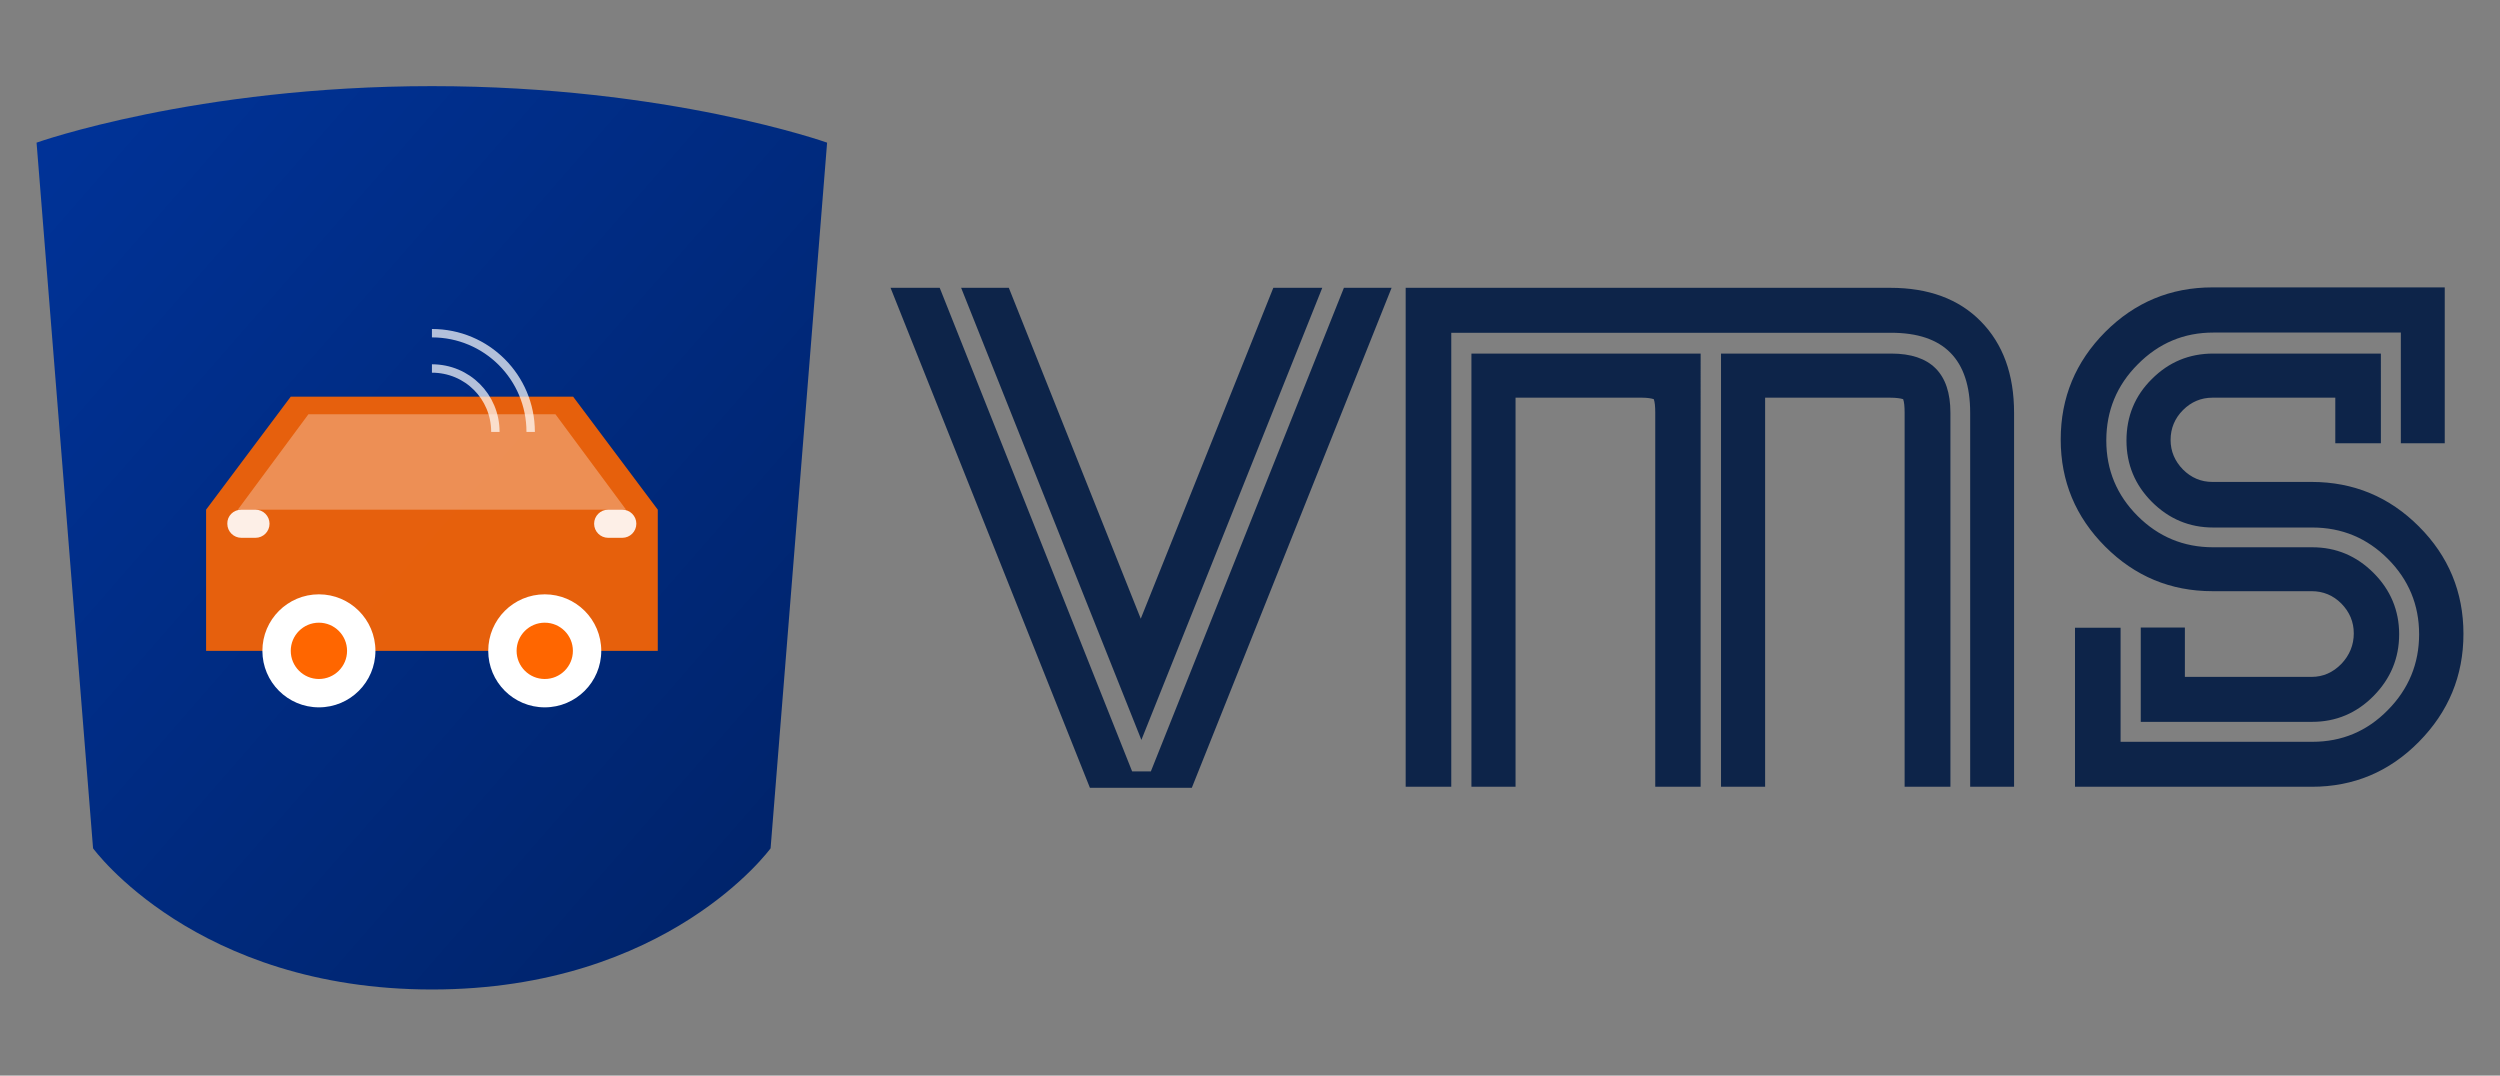 <?xml version="1.0" encoding="utf-8"?>
<!-- Generator: Adobe Illustrator 25.0.0, SVG Export Plug-In . SVG Version: 6.00 Build 0)  -->
<svg version="1.1" id="Layer_1" xmlns="http://www.w3.org/2000/svg" xmlns:xlink="http://www.w3.org/1999/xlink" x="0px" y="0px"
	 viewBox="0 0 1190 512" style="enable-background:new 0 0 1190 512;" xml:space="preserve">
<rect x="0" y="0" width="1190" height="512" fill="#808080" stroke="none"/>
<style type="text/css">
	.st0{fill:url(#SVGID_1_);}
	.st1{opacity:0.9;fill:#FF6600;enable-background:new    ;}
	.st2{fill:#FFFFFF;}
	.st3{fill:#FF6600;}
	.st4{opacity:0.3;fill:#FFFFFF;enable-background:new    ;}
	.st5{opacity:0.9;}
	.st6{opacity:0.7;}
	.st7{fill:none;stroke:#FFFFFF;stroke-width:4;}
	.st8{fill:#0D2449;}
</style>
<g>
	<g>
		
			<linearGradient id="SVGID_1_" gradientUnits="userSpaceOnUse" x1="-40.906" y1="676.522" x2="-40.067" y2="675.682" gradientTransform="matrix(448 0 0 -512 18359 346402.594)">
			<stop  offset="0" style="stop-color:#003399"/>
			<stop  offset="1" style="stop-color:#002266"/>
		</linearGradient>
		<path class="st0" d="M205.6,41c112.5,0,188.1,26.9,188.1,26.9l-26.9,335.9c0,0-48.7,67.2-161.2,67.2S44.3,403.8,44.3,403.8
			L17.4,67.9C17.4,67.9,93,41,205.6,41z"/>
		<path class="st1" d="M98.1,242.6l40.3-53.8h134.4l40.3,53.8v67.2h-215V242.6z"/>
		<g>
			<circle class="st2" cx="151.8" cy="309.8" r="26.9"/>
			<circle class="st2" cx="259.3" cy="309.8" r="26.9"/>
			<circle class="st3" cx="151.8" cy="309.8" r="13.4"/>
			<circle class="st3" cx="259.3" cy="309.8" r="13.4"/>
		</g>
		<path class="st4" d="M146.8,197.2h117.6l33.6,45.4H113.2L146.8,197.2z"/>
		<g class="st5">
			<path class="st2" d="M114.9,242.6h6.7c3.7,0,6.7,3,6.7,6.7l0,0c0,3.7-3,6.7-6.7,6.7h-6.7c-3.7,0-6.7-3-6.7-6.7l0,0
				C108.1,245.6,111.1,242.6,114.9,242.6z"/>
			<path class="st2" d="M289.5,242.6h6.7c3.7,0,6.7,3,6.7,6.7l0,0c0,3.7-3,6.7-6.7,6.7h-6.7c-3.7,0-6.7-3-6.7-6.7l0,0
				C282.8,245.6,285.8,242.6,289.5,242.6z"/>
		</g>
		<g class="st6">
			<path class="st7" d="M205.6,175.4c16.8,0,30.2,13.4,30.2,30.2			">
<animate  accumulate="none" additive="replace" attributeName="opacity" calcMode="linear" dur="2s" fill="remove" repeatCount="indefinite" restart="always" values="0.7;0.2;0.7">
					</animate>
			</path>
			<path class="st7" d="M205.6,158.6c26,0,47,21,47,47			">
<animate  accumulate="none" additive="replace" attributeName="opacity" begin="0.5s" calcMode="linear" dur="2s" fill="remove" repeatCount="indefinite" restart="always" values="0.7;0.2;0.7">
					</animate>
			</path>
		</g>
	</g>
	<g>
		<path class="st8" d="M662.4,137l-95.1,238h-48.5l-94.9-238h23.4l91.6,230.2h8.9L639.7,137H662.4z M629.4,137l-86.1,215.2
			L457.5,137h22.7L543,294.5L606.1,137H629.4z"/>
		<path class="st8" d="M958.8,374.5h-21V196.5c0-25.4-12.5-38.1-37.6-38.1H690.8v216.1h-21.7V137h230.7c18.2,0,32.6,5.3,43.1,16
			c10.5,10.7,15.8,25.1,15.8,43.5V374.5z M809.6,374.5h-21.7V196.5c0-3-0.2-5.1-0.7-6.5c-1.3-0.4-3.1-0.7-5.5-0.7h-60.3v185.2h-21
			V168.3h109.1V374.5z M928.3,374.5h-21.7V196.5c0-3-0.2-5.1-0.7-6.5c-1.3-0.4-3.4-0.7-6.1-0.7h-59.6v185.2h-21V168.3h81
			c18.8,0,28.2,9.4,28.2,28.2V374.5z"/>
		<path class="st8" d="M1163.8,211h-21v-52.7h-89.3c-13.9,0-25.9,5-35.9,15.1c-10,10-15,22.1-15,36.3c0,14,5,26,14.9,35.9
			c9.9,9.9,21.9,14.9,35.9,14.9h47.2c11.4,0,21.1,4.1,29.2,12.2c8.1,8.1,12.2,17.9,12.2,29.2c0,11.4-4.1,21.2-12.2,29.4
			c-8.1,8.2-17.9,12.3-29.2,12.3H1019v-44.9h21v23.5h60.3c5.5,0,10.2-2.1,14.2-6.2c3.9-4.1,5.9-9,5.9-14.5c0-5.5-2-10.2-5.9-14.2
			c-3.9-3.9-8.6-5.9-14.2-5.9h-47.2c-19.9,0-36.9-7.1-51-21.2c-14.1-14.1-21.2-31.1-21.2-51c0-20,7.1-37,21.2-51.2
			c14.1-14.1,31.1-21.2,51-21.2h110.6V211z M1172.6,301.7c0,20-7.1,37.1-21.2,51.4c-14.1,14.3-31.1,21.4-51,21.4H987.7v-75.7h21.7
			v54.3h91.3c14,0,26-5,35.9-15.1c9.9-10,14.9-22.1,14.9-36.1c0-14-5-26-14.9-35.9c-9.9-9.9-21.9-14.9-35.9-14.9h-47.2
			c-11.4,0-21.1-4.1-29.2-12.2c-8.1-8.1-12.1-17.9-12.1-29.2c0-11.5,4-21.3,12.1-29.3c8.1-8.1,17.8-12.1,29.2-12.1h79.8V211h-21.7
			v-21.7h-58.5c-5.4,0-10.1,2-14,5.9c-3.9,3.9-5.9,8.7-5.9,14.2c0,5.4,2,10.1,5.9,14.1c3.9,3.9,8.6,5.9,14,5.9h47.2
			c20,0,37,7.1,51.1,21.2C1165.5,264.7,1172.6,281.8,1172.6,301.7z"/>
	</g>
</g>
</svg>
